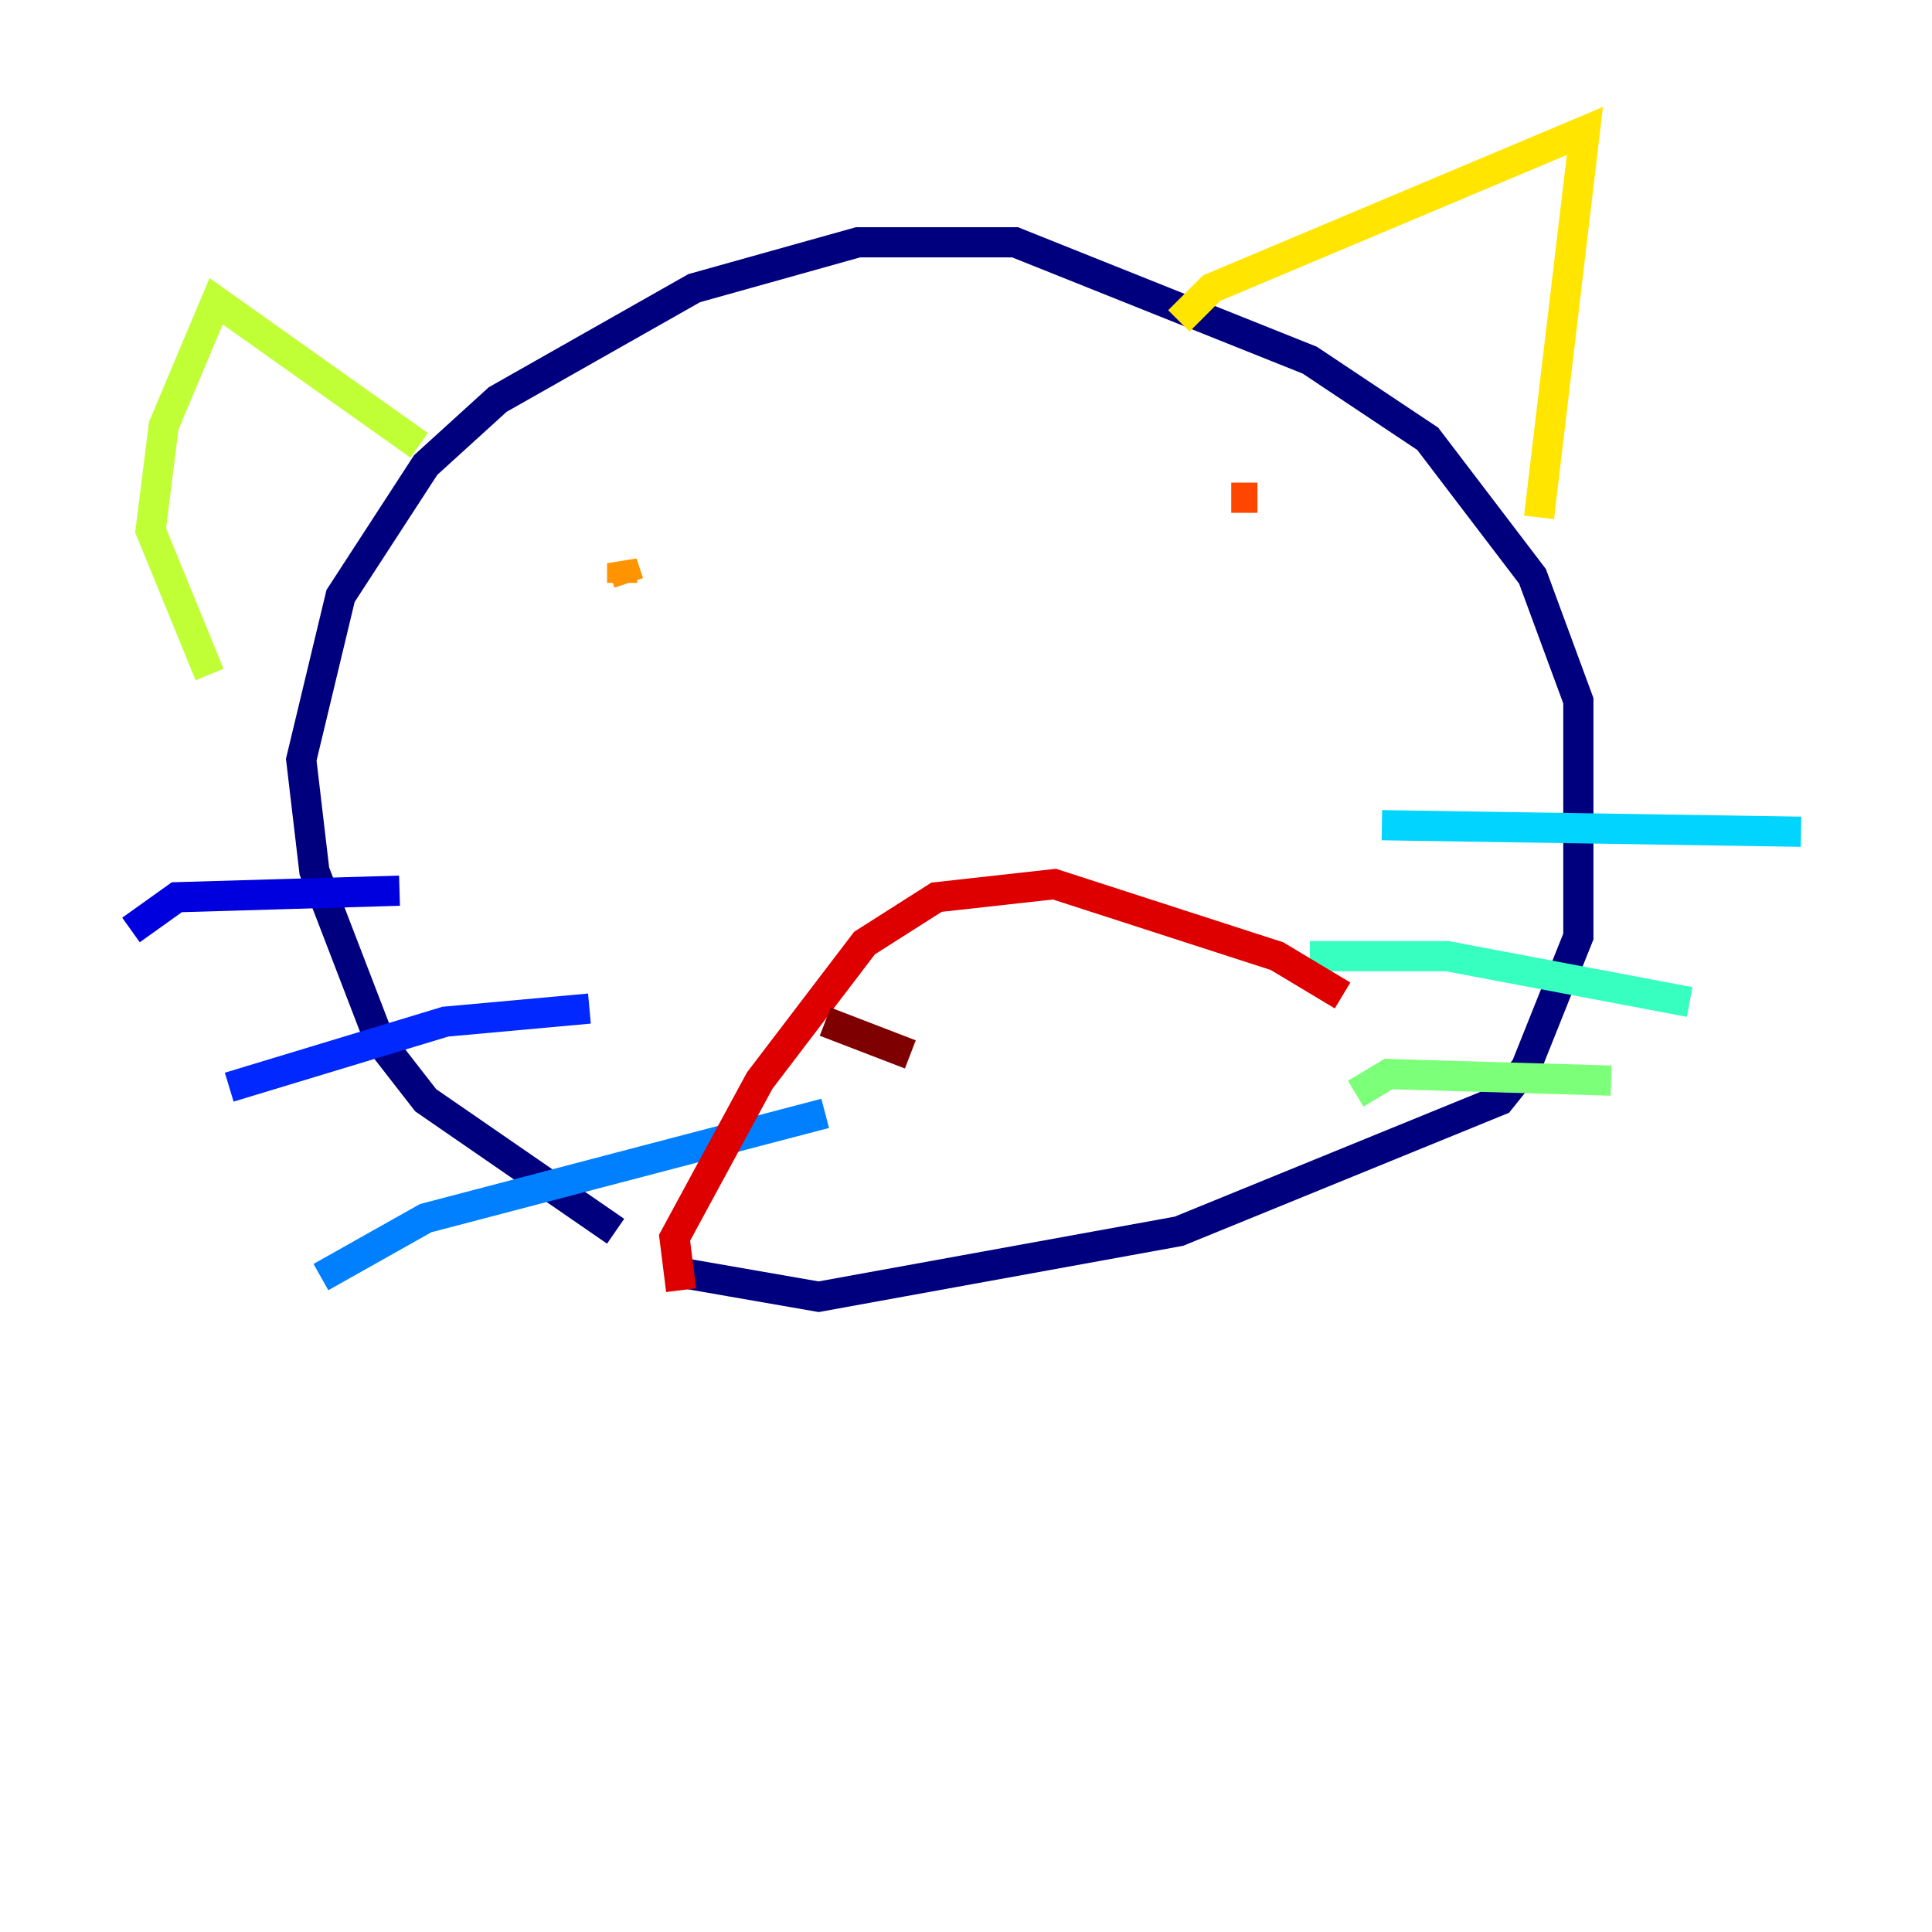 <?xml version="1.0" encoding="utf-8" ?>
<svg baseProfile="tiny" height="128" version="1.2" viewBox="0,0,128,128" width="128" xmlns="http://www.w3.org/2000/svg" xmlns:ev="http://www.w3.org/2001/xml-events" xmlns:xlink="http://www.w3.org/1999/xlink"><defs /><polyline fill="none" points="40.786,81.573 28.203,72.895 25.166,68.99 20.827,57.709 19.959,50.332 22.563,39.485 28.203,30.807 32.976,26.468 45.993,19.091 56.841,16.054 67.254,16.054 86.78,23.864 94.59,29.071 101.532,38.183 104.57,46.427 104.57,62.047 101.098,70.725 99.363,72.895 78.102,81.573 54.237,85.912 44.258,84.176" stroke="#00007f" stroke-width="2" /><polyline fill="none" points="26.468,59.01 11.715,59.444 8.678,61.614" stroke="#0000de" stroke-width="2" /><polyline fill="none" points="39.051,66.82 29.505,67.688 15.186,72.027" stroke="#0028ff" stroke-width="2" /><polyline fill="none" points="54.671,73.763 28.203,80.705 21.261,84.61" stroke="#0080ff" stroke-width="2" /><polyline fill="none" points="91.552,54.671 119.322,55.105" stroke="#00d4ff" stroke-width="2" /><polyline fill="none" points="86.78,63.349 95.891,63.349 111.946,66.386" stroke="#36ffc0" stroke-width="2" /><polyline fill="none" points="89.817,72.461 91.986,71.159 106.739,71.593" stroke="#7cff79" stroke-width="2" /><polyline fill="none" points="27.77,29.505 14.319,19.959 10.848,28.203 9.98,35.146 13.885,44.691" stroke="#c0ff36" stroke-width="2" /><polyline fill="none" points="78.102,21.261 80.271,19.091 105.003,8.678 101.966,34.278" stroke="#ffe500" stroke-width="2" /><polyline fill="none" points="41.22,38.617 41.22,37.315 41.654,38.617" stroke="#ff9400" stroke-width="2" /><polyline fill="none" points="83.308,32.976 81.573,32.976" stroke="#ff4600" stroke-width="2" /><polyline fill="none" points="45.125,85.478 44.691,82.007 50.332,71.593 57.275,62.481 62.047,59.444 69.858,58.576 84.61,63.349 88.949,65.953" stroke="#de0000" stroke-width="2" /><polyline fill="none" points="54.671,67.688 60.312,69.858" stroke="#7f0000" stroke-width="2" /></svg>